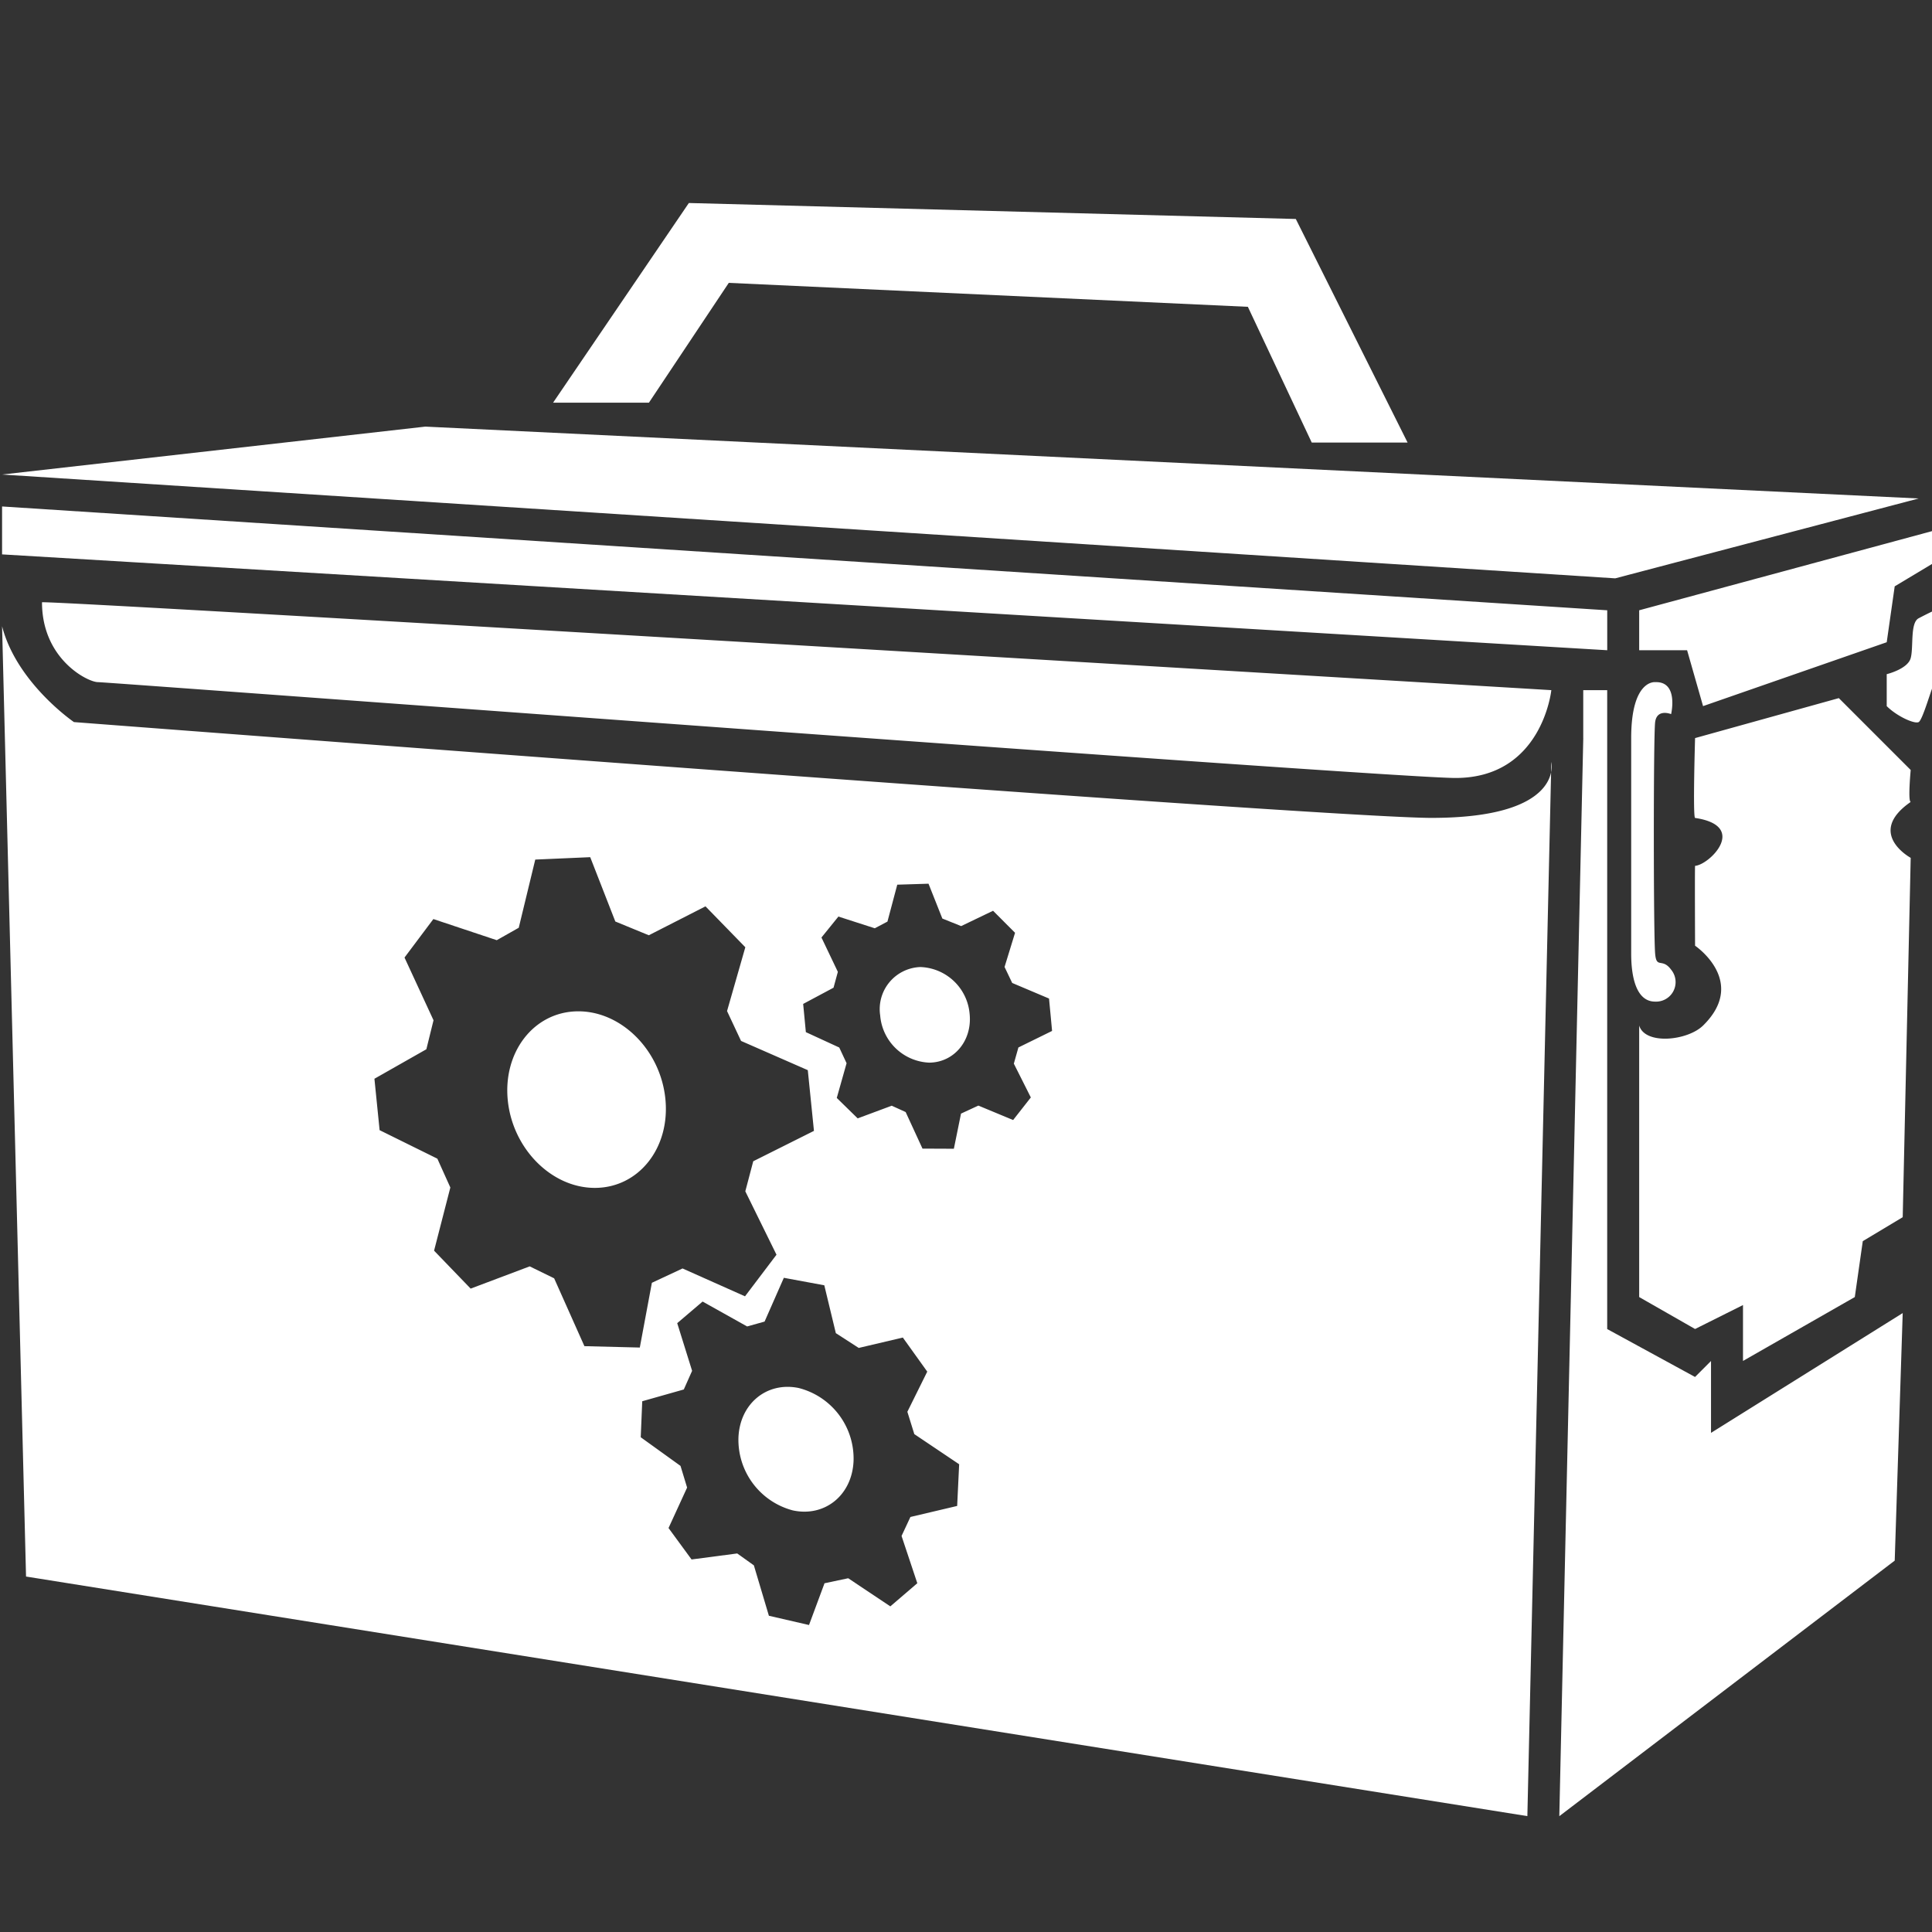 <svg xmlns="http://www.w3.org/2000/svg" width="256" height="256" viewBox="0 0 256 256">
  <rect x="0" y="0" width="256" height="256" fill="#333333" stroke="none"/>
  <defs>
    <style>
      .cls-1 {
        fill: #fff;
        fill-rule: evenodd;
      }
    </style>
  </defs>
  <path id="Wenrexa_Box_Gear_Wheel" data-name="Wenrexa Box Gear Wheel" class="cls-1" d="M0.275,82.982L3.45,208.9l198.934,31.745,3.175-139.678s1.812,7.407-15.873,7.407C175.54,108.378,9.8,95.68,9.8,95.68S2.217,90.507.275,82.982Zm205.284,8.465s-1.2,11.639-12.7,11.639c-8.7,0-178.559-12.7-179.888-12.7S5.566,87.353,5.566,79.808C5.913,79.461,205.559,91.448,205.559,91.448ZM0.275,67.11v6.349l212.691,12.7V80.866Zm0-4.233,56.083-6.349,197.876,9.523-40.21,10.582ZM217.2,80.866v5.291h6.349l2.116,7.407L250,85.1l1.058-7.407,5.291-3.174V70.284Zm2.116,9.523S216.141,90,216.141,97.8v28.57c0,2.9.593,6.349,3.174,6.349a2.587,2.587,0,0,0,2.116-4.233c-1.194-1.625-1.938-.058-2.116-2.116-0.229-2.642-.237-28.858,0-30.687s2.116-1.058,2.116-1.058S222.462,90.254,219.315,90.39Zm-2.116,45.5v35.978l7.407,4.233,6.349-3.175v7.407l14.814-8.465,1.058-7.407,5.291-3.175,1.058-47.617s-5.995-3.254,0-7.407c-0.39-.1,0-4.233,0-4.233l-9.523-9.523L224.606,97.8s-0.312,10.476,0,10.581c7.092,1.058,1.915,6.209,0,6.349-0.046.436,0,10.582,0,10.582s7.018,4.737,1.058,10.581C223.614,137.9,217.992,138.5,217.2,135.89ZM250,93.564V89.331s2.771-.672,3.174-2.116-0.1-4.683,1.058-5.291,2.117-1.058,2.117-1.058,0.392,8.849,0,9.523-1.575,5.006-2.117,5.291S251.361,94.924,250,93.564ZM209.792,97.8l-3.175,142.852,44.443-33.862,1.058-32.8-25.4,15.873v-9.524l-2.116,2.117-11.64-6.349V91.448h-3.174V97.8ZM73.289,53.354L91.277,26.9,171.7,29.016l14.814,29.628h-12.7l-8.465-17.989L96.568,37.481,85.987,53.354h-12.7ZM99.809,153.872l-1.051,3.984,4.132,8.4-4.173,5.513-8.276-3.691-4.063,1.9-1.6,8.579-7.339-.184-4.011-8.989L70.187,167.8l-7.823,2.948-4.847-5.028,2.156-8.371-1.721-3.819L50.3,149.752l-0.343-3.406-0.343-3.406,6.882-3.908,0.948-3.842L53.6,126.88l3.823-5.1,8.4,2.8,2.914-1.648,2.188-9.034,7.282-.318,3.326,8.523,4.438,1.824,7.51-3.831,5.278,5.419-2.422,8.457,1.856,3.956,8.844,3.874,0.408,4.022,0.408,4.023ZM76.427,134.007c-5.722.126-9.788,5.405-9.143,11.794s5.769,11.584,11.507,11.6c5.809,0.017,10.035-5.267,9.374-11.8S82.22,133.879,76.427,134.007Zm44.207,67-1.174,2.514,2.087,6.265-3.574,3.066-5.581-3.726-3.14.664-2.054,5.533-5.316-1.226-1.991-6.68-2.206-1.575-6.05.795-3.051-4.165,2.461-5.36-0.873-2.872L84.9,190.443l0.1-2.385,0.1-2.386,5.507-1.56,1.1-2.471-1.972-6.316,3.363-2.863,5.9,3.3,2.313-.646,2.553-5.8,5.36,0.991,1.529,6.342,3.034,1.959,5.843-1.376,3.236,4.515-2.636,5.32,0.921,2.96,5.942,3.994-0.132,2.763-0.131,2.761Zm-14.858-17.1c-4.2-.837-7.734,2.1-7.927,6.553a9.673,9.673,0,0,0,7.205,9.676c4.222,0.911,7.839-2,8.045-6.511A9.648,9.648,0,0,0,105.776,183.905Zm29.167-45.112-0.605,2.143,2.252,4.479-2.346,2.993-4.606-1.914-2.3,1.063-0.947,4.656-4.157-.018-2.232-4.846-1.844-.839-4.511,1.679-2.771-2.71,1.3-4.6-0.971-2.08-4.425-2.038-0.178-1.869-0.179-1.869,4.025-2.151,0.572-2.1-2.172-4.55,2.246-2.776,4.82,1.553,1.678-.886,1.3-4.891,4.141-.129,1.833,4.617,2.492,1,4.228-2.031L134.5,123.6l-1.391,4.527,1.013,2.12,4.879,2.064,0.205,2.146,0.2,2.147Zm-13.029-10.656a5.582,5.582,0,0,0-5.285,6.413,6.8,6.8,0,0,0,6.5,6.253c3.285-.024,5.692-2.9,5.355-6.415A6.786,6.786,0,0,0,121.914,128.137Z"/>
</svg>
